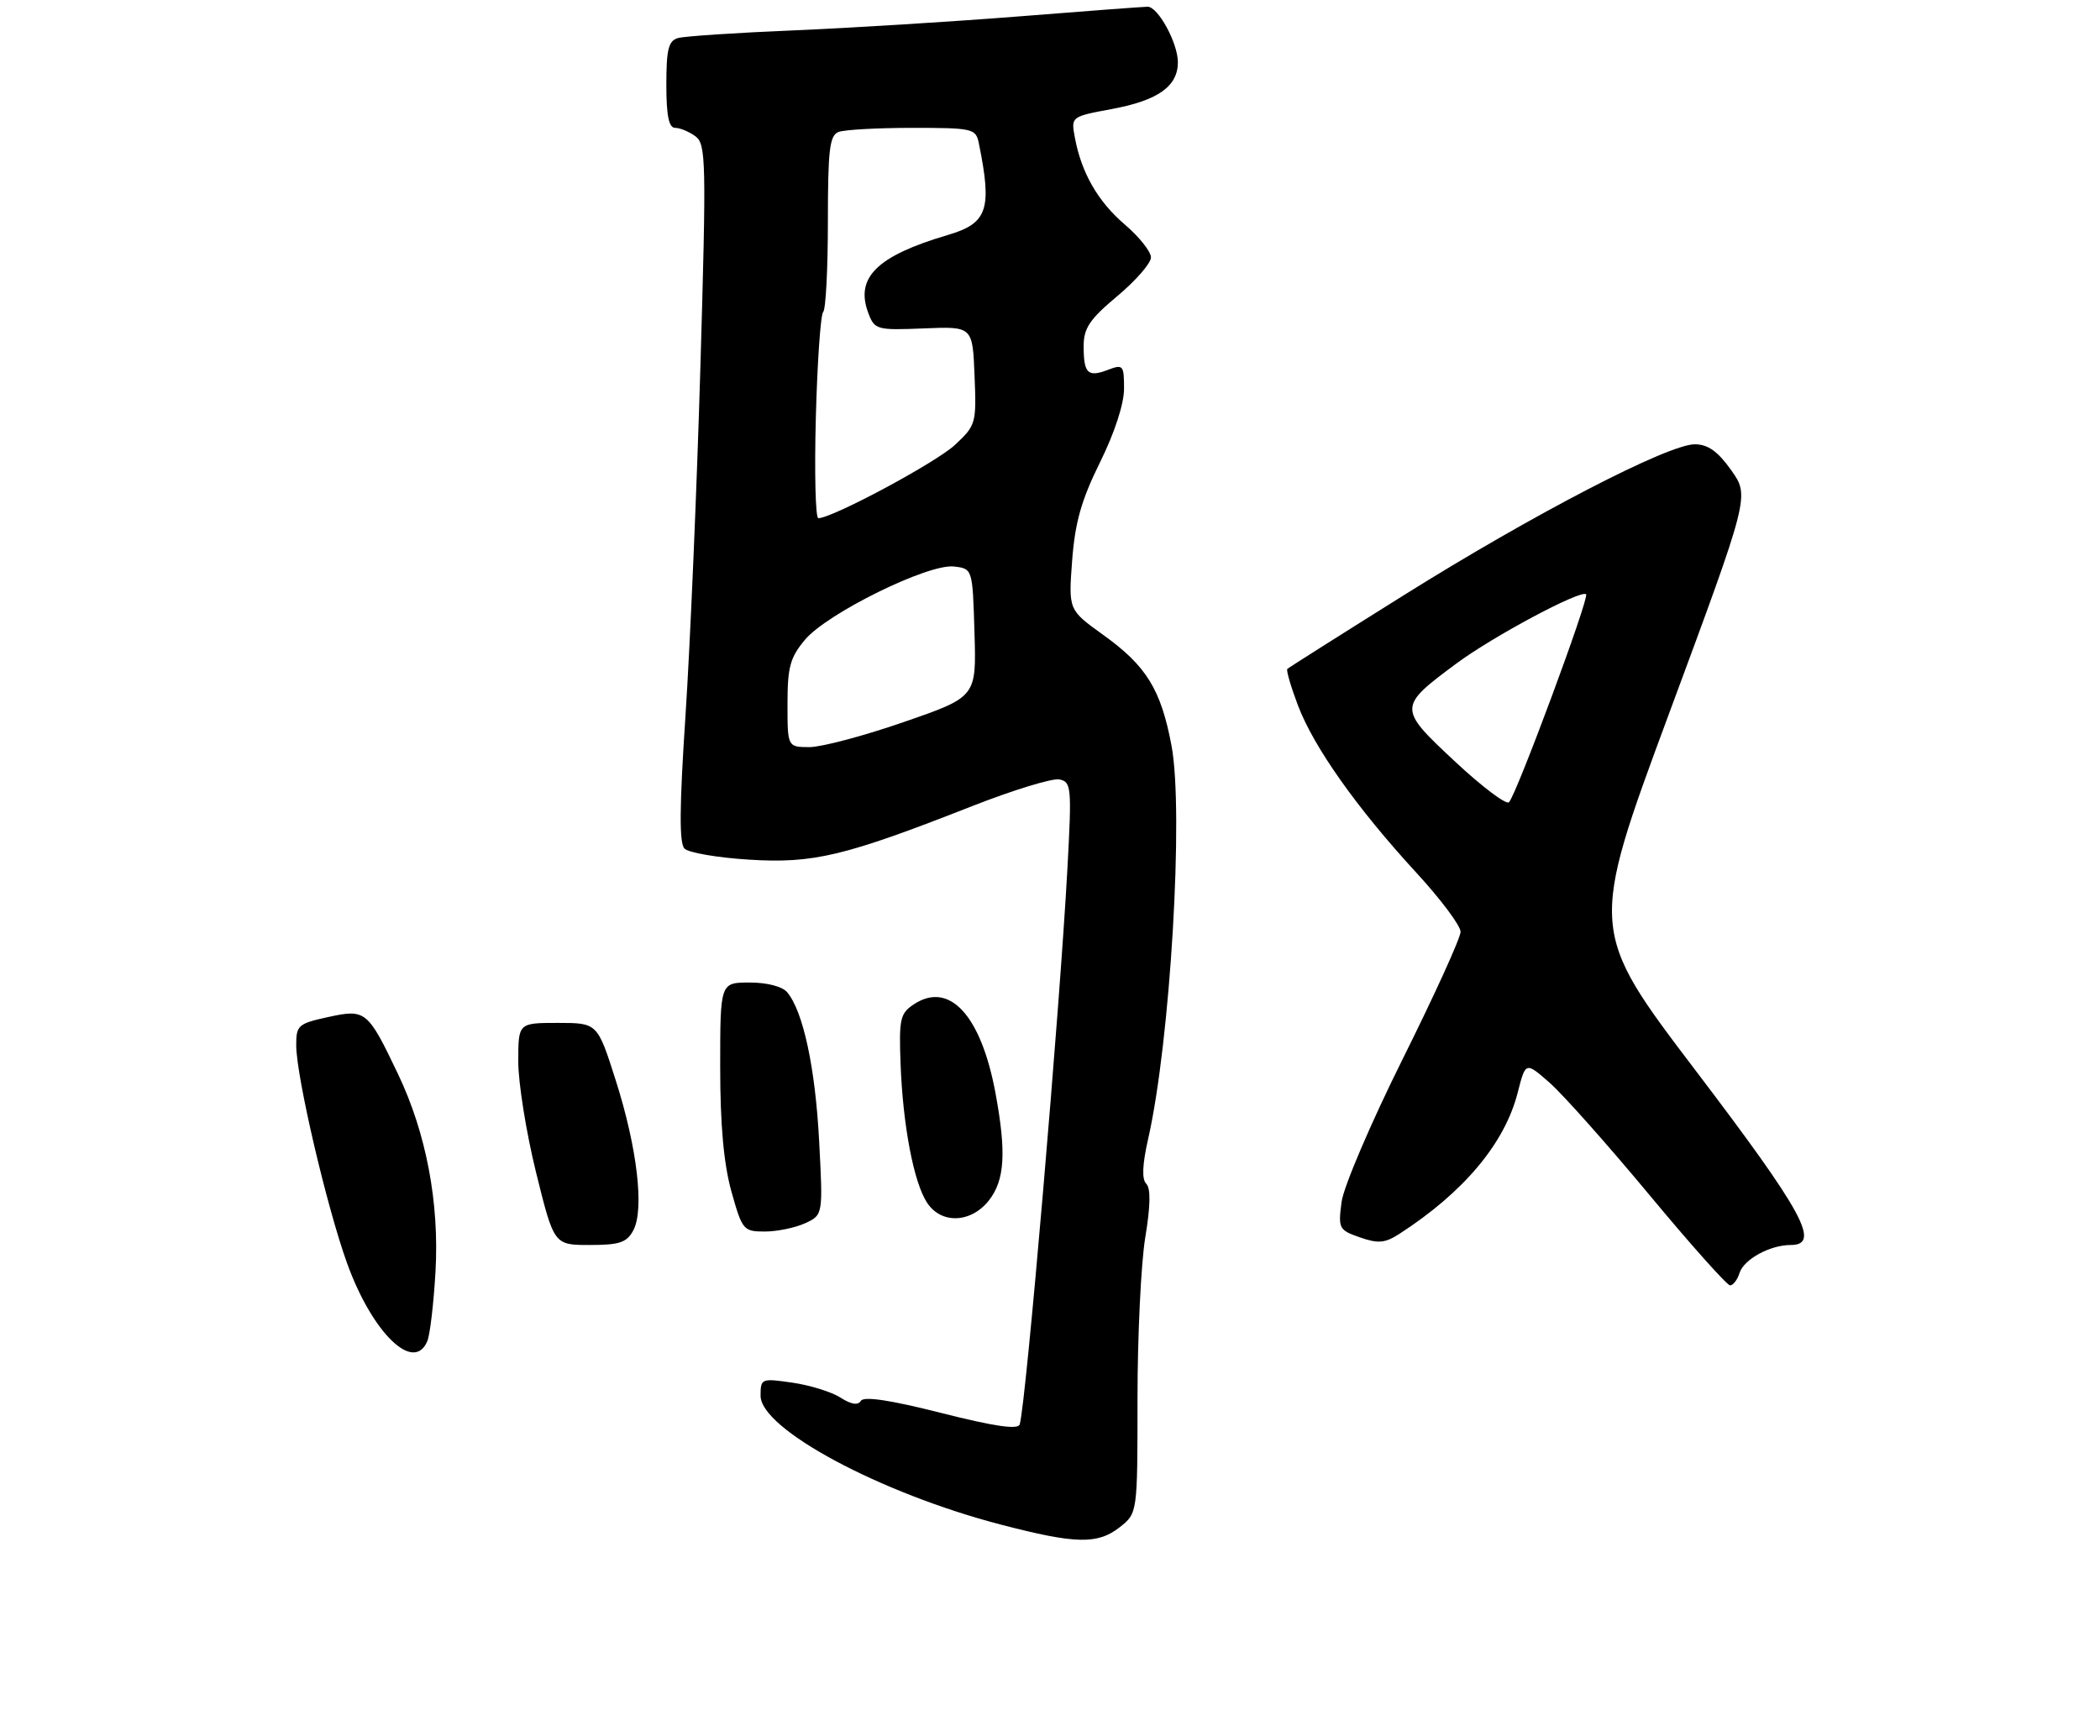 <?xml version="1.0" encoding="UTF-8" standalone="no"?>
<!DOCTYPE svg PUBLIC "-//W3C//DTD SVG 1.1//EN" "http://www.w3.org/Graphics/SVG/1.1/DTD/svg11.dtd" >
<svg xmlns="http://www.w3.org/2000/svg" xmlns:xlink="http://www.w3.org/1999/xlink" version="1.1" viewBox="0 0 312 258">
 <g >
 <path fill="currentColor"
d=" M 166.37 226.93 C 169.00 224.85 169.00 224.85 169.00 207.87 C 169.00 198.53 169.52 187.74 170.15 183.90 C 170.93 179.20 170.98 176.58 170.30 175.90 C 169.62 175.22 169.72 173.02 170.59 169.20 C 173.88 154.70 175.90 120.58 174.05 110.78 C 172.48 102.45 170.32 98.94 163.89 94.33 C 158.74 90.63 158.74 90.63 159.29 83.29 C 159.72 77.63 160.66 74.30 163.42 68.72 C 165.59 64.34 167.00 60.01 167.00 57.77 C 167.00 54.26 166.87 54.10 164.60 54.96 C 161.61 56.10 161.00 55.50 161.00 51.43 C 161.00 48.76 161.89 47.44 166.00 44.00 C 168.75 41.70 171.00 39.11 171.00 38.25 C 171.00 37.39 169.26 35.20 167.13 33.38 C 163.10 29.93 160.66 25.67 159.69 20.42 C 159.12 17.33 159.12 17.33 165.19 16.20 C 172.04 14.93 175.00 12.83 175.00 9.25 C 175.00 6.41 172.06 1.00 170.51 1.00 C 169.93 1.00 161.36 1.64 151.48 2.43 C 141.59 3.21 126.53 4.15 118.00 4.51 C 109.47 4.86 101.71 5.38 100.75 5.65 C 99.32 6.05 99.00 7.29 99.00 12.57 C 99.00 17.20 99.37 19.00 100.31 19.00 C 101.03 19.00 102.38 19.56 103.32 20.25 C 104.90 21.41 104.95 23.92 104.06 54.50 C 103.53 72.65 102.53 95.94 101.85 106.25 C 100.94 119.94 100.90 125.30 101.70 126.10 C 102.31 126.71 106.62 127.45 111.29 127.74 C 120.88 128.34 125.52 127.22 144.50 119.76 C 150.55 117.39 156.35 115.61 157.39 115.82 C 159.17 116.18 159.24 116.95 158.60 128.85 C 157.45 150.07 152.42 208.75 151.50 211.66 C 151.24 212.47 147.78 211.97 139.84 209.96 C 132.31 208.05 128.34 207.45 127.90 208.16 C 127.47 208.86 126.46 208.70 124.88 207.68 C 123.57 206.84 120.36 205.84 117.75 205.46 C 113.11 204.79 113.00 204.83 113.00 207.41 C 113.00 212.35 130.77 221.88 148.70 226.55 C 159.83 229.45 163.07 229.52 166.37 226.93 Z  M 63.50 199.25 C 63.89 198.29 64.43 193.68 64.70 189.00 C 65.29 178.76 63.33 168.38 59.13 159.59 C 54.63 150.15 54.33 149.91 48.75 151.13 C 44.30 152.10 44.00 152.36 44.01 155.33 C 44.02 159.97 48.55 179.37 51.58 187.75 C 55.34 198.13 61.52 204.10 63.50 199.25 Z  M 258.45 189.15 C 259.10 187.12 262.98 185.00 266.05 185.00 C 270.57 185.00 267.94 180.17 252.03 159.22 C 236.06 138.20 236.06 138.20 248.00 105.96 C 259.94 73.73 259.94 73.73 257.22 69.89 C 255.23 67.08 253.78 66.04 251.82 66.02 C 247.88 65.99 227.85 76.37 208.56 88.45 C 199.24 94.28 191.46 99.21 191.26 99.40 C 191.07 99.59 191.79 102.05 192.85 104.85 C 195.21 111.05 201.59 120.07 210.41 129.66 C 214.04 133.60 217.00 137.56 217.00 138.46 C 217.00 139.36 213.14 147.84 208.43 157.30 C 203.71 166.78 199.61 176.35 199.32 178.61 C 198.80 182.54 198.92 182.78 202.05 183.87 C 204.77 184.82 205.78 184.72 207.92 183.34 C 217.49 177.15 223.58 169.88 225.49 162.34 C 226.66 157.76 226.66 157.76 230.24 160.90 C 232.21 162.63 238.86 170.11 245.02 177.52 C 251.18 184.94 256.59 191.00 257.04 191.00 C 257.50 191.00 258.13 190.17 258.45 189.15 Z  M 94.09 182.83 C 95.75 179.73 94.68 170.57 91.48 160.53 C 88.76 152.00 88.76 152.00 82.88 152.00 C 77.00 152.00 77.00 152.00 77.00 157.75 C 77.00 160.91 78.19 168.34 79.65 174.25 C 82.31 185.00 82.31 185.00 87.62 185.00 C 92.04 185.00 93.12 184.64 94.09 182.83 Z  M 119.59 181.78 C 122.28 180.55 122.28 180.55 121.70 169.53 C 121.13 158.68 119.34 150.32 116.96 147.45 C 116.24 146.59 113.99 146.00 111.38 146.00 C 107.00 146.00 107.00 146.00 107.00 158.52 C 107.00 167.12 107.52 172.90 108.66 177.02 C 110.27 182.78 110.45 183.00 113.62 183.00 C 115.43 183.00 118.11 182.45 119.59 181.78 Z  M 146.93 178.37 C 149.28 175.37 149.53 171.26 147.91 162.47 C 145.76 150.85 141.05 145.73 135.75 149.25 C 133.73 150.59 133.55 151.43 133.80 158.12 C 134.15 167.29 135.76 175.70 137.73 178.71 C 139.84 181.93 144.26 181.76 146.93 178.37 Z  M 117.00 104.58 C 117.00 99.11 117.39 97.69 119.61 95.05 C 122.92 91.12 137.91 83.74 141.72 84.18 C 144.50 84.50 144.50 84.50 144.78 94.03 C 145.07 103.56 145.07 103.56 134.28 107.29 C 128.35 109.35 122.04 111.02 120.25 111.02 C 117.00 111.00 117.00 111.00 117.00 104.58 Z  M 121.21 62.03 C 121.43 53.80 121.92 46.75 122.30 46.36 C 122.69 45.98 123.00 39.94 123.00 32.94 C 123.00 22.26 123.25 20.12 124.58 19.61 C 125.45 19.27 130.39 19.00 135.56 19.00 C 144.51 19.00 144.98 19.11 145.42 21.25 C 147.43 31.11 146.74 33.17 140.85 34.91 C 130.28 38.02 127.00 41.25 129.02 46.55 C 129.95 49.00 130.27 49.08 137.24 48.80 C 144.50 48.50 144.50 48.50 144.79 55.81 C 145.08 62.90 145.00 63.20 141.89 66.10 C 139.08 68.73 123.66 77.00 121.58 77.00 C 121.16 77.00 120.99 70.26 121.21 62.03 Z  M 216.13 113.12 C 207.68 105.24 207.69 105.04 216.36 98.61 C 221.81 94.56 234.90 87.57 235.65 88.31 C 236.16 88.82 225.30 118.10 224.19 119.21 C 223.78 119.62 220.15 116.88 216.13 113.12 Z "/>
</g>
</svg>